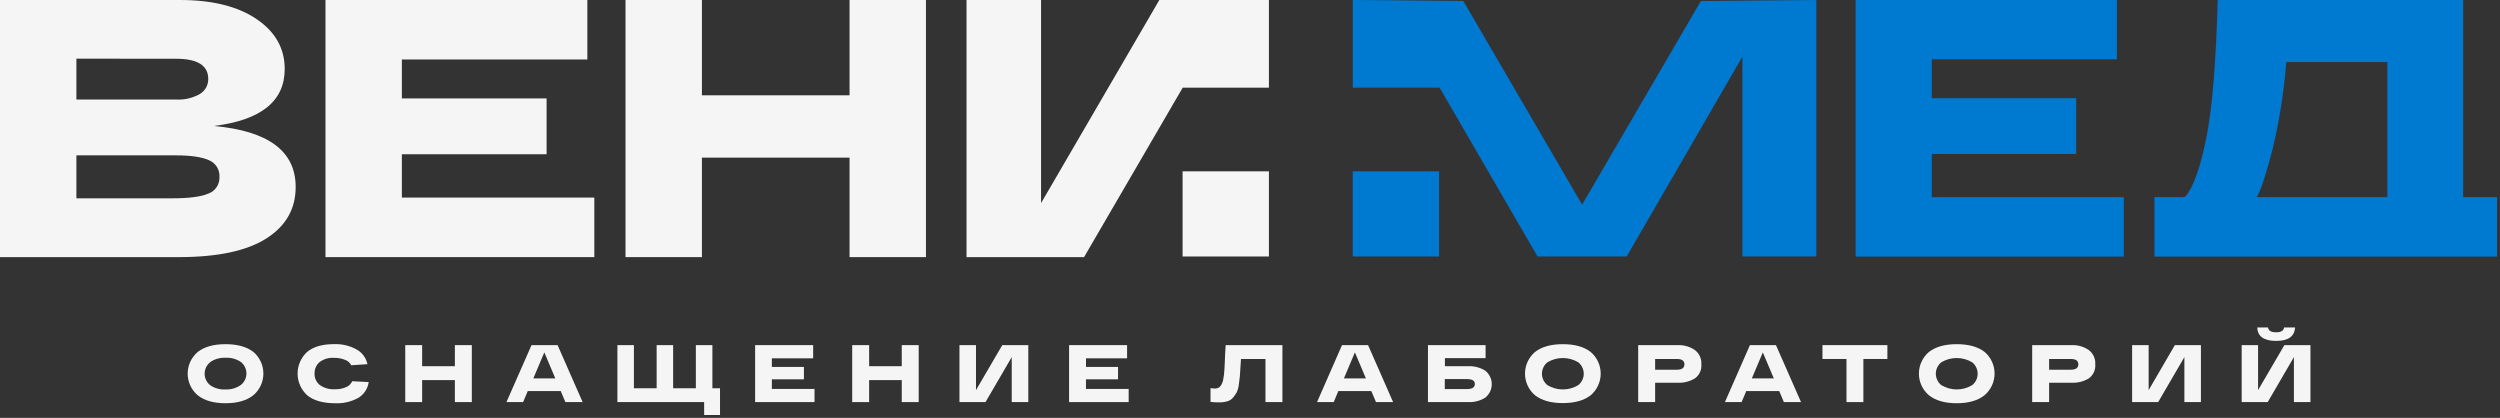 <svg width="682" height="114" viewBox="0 0 682 114" fill="none" xmlns="http://www.w3.org/2000/svg">
<rect x="0" y="0" width="682" height="114" fill="#333333" stroke="none"/>
<g clip-path="url(#clip0_1_34)">
<path d="M58.31 34.37C73.21 35.703 80.66 41.247 80.66 51C80.66 56.94 78.02 61.607 72.74 65C67.46 68.393 59.577 70.107 49.09 70.14H0V0H49.09C57.91 0 64.88 1.737 70 5.21C75.12 8.683 77.677 13.227 77.67 18.84C77.657 27.613 71.203 32.79 58.31 34.37ZM20.84 16V27.15H48.09C50.329 27.274 52.557 26.753 54.51 25.65C55.222 25.229 55.811 24.627 56.215 23.905C56.619 23.183 56.824 22.367 56.81 21.54C56.81 17.873 53.903 16.037 48.09 16.03L20.84 16ZM47 54.1C51.607 54.1 54.897 53.667 56.87 52.8C57.785 52.465 58.569 51.847 59.108 51.036C59.648 50.225 59.914 49.263 59.87 48.29C59.93 47.313 59.682 46.343 59.16 45.515C58.637 44.688 57.868 44.046 56.96 43.68C55 42.82 52 42.38 48 42.38H20.84V54.1H47Z" fill="#F5F5F5"/>
<path d="M88.79 70.14V0H160.23V16.23H109.63V26.85H149.11V42.08H109.63V53.9H162.13V70.14H88.79Z" fill="#F5F5F5"/>
<path d="M231.76 0H252.6V70.14H231.76V43H191.48V70.14H170.64V0H191.48V26H231.76V0Z" fill="#F5F5F5"/>
<path d="M346.16 46.74H322.61V69.97H346.16V46.74Z" fill="#F5F5F5"/>
<path d="M322.61 0H316.27L284 55.41V0H263.67V70.14H295.73L322.61 23.97V23.91H346.16V0H322.61Z" fill="#F5F5F5"/>
<path d="M506.22 70V0H577.49V16.19H527V26.79H566.38V42H527V53.8H579.37V70H506.22Z" fill="#0079D1"/>
<path d="M392.58 46.74H369.03V69.97H392.58V46.74Z" fill="#0079D1"/>
<path d="M495.5 69.97V0L464.01 0.27L431.6 55.84L399.19 0.27L369.04 0V23.91H392.73L419.44 69.97H431.6H443.76L475.32 15.47V69.97H495.5Z" fill="#0079D1"/>
<path d="M681.2 70V53.78H671.94V0H605C604.527 16.733 603.527 29.083 602 37.05C600.44 45.05 598.43 51.25 596 53.78H587.74V70H681.2ZM620 40.54C621.85 32.779 623.084 24.885 623.69 16.93H651.28V53.78H615.67C617.13 51.12 618.56 46.05 620 40.54Z" fill="#0079D1"/>
<path d="M53.93 107.83C53.074 107.102 52.386 106.198 51.915 105.178C51.444 104.158 51.199 103.048 51.199 101.925C51.199 100.802 51.444 99.692 51.915 98.672C52.386 97.653 53.074 96.748 53.93 96.02C55.75 94.6 58.28 93.89 61.52 93.89C64.76 93.89 67.293 94.593 69.12 96C69.976 96.728 70.663 97.632 71.135 98.652C71.606 99.672 71.851 100.782 71.851 101.905C71.851 103.028 71.606 104.138 71.135 105.158C70.663 106.178 69.976 107.082 69.12 107.81C67.3 109.27 64.767 110 61.52 110C58.273 110 55.743 109.277 53.93 107.83ZM57.32 98.83C56.853 99.205 56.476 99.68 56.217 100.22C55.958 100.76 55.823 101.351 55.823 101.95C55.823 102.549 55.958 103.14 56.217 103.68C56.476 104.22 56.853 104.695 57.32 105.07C58.55 105.919 60.029 106.331 61.52 106.24C63.023 106.312 64.506 105.875 65.73 105C66.197 104.625 66.574 104.15 66.833 103.61C67.092 103.07 67.227 102.479 67.227 101.88C67.227 101.281 67.092 100.69 66.833 100.15C66.574 99.61 66.197 99.135 65.73 98.76C64.494 97.918 63.013 97.51 61.52 97.6C60.026 97.523 58.548 97.945 57.32 98.8V98.83Z" fill="#F5F5F5"/>
<path d="M96.09 104L100.58 104.23C100.459 105.11 100.144 105.952 99.658 106.696C99.172 107.44 98.528 108.066 97.77 108.53C95.812 109.607 93.592 110.116 91.36 110C88.14 110 85.63 109.29 83.86 107.88C83.024 107.135 82.354 106.222 81.893 105.202C81.432 104.181 81.19 103.075 81.184 101.956C81.177 100.836 81.406 99.727 81.855 98.701C82.304 97.675 82.963 96.755 83.79 96C85.52 94.58 87.95 93.88 91.07 93.88C93.246 93.785 95.405 94.294 97.31 95.35C98.055 95.769 98.702 96.343 99.207 97.033C99.713 97.723 100.065 98.513 100.24 99.35L95.8 99.64C95.634 99.298 95.401 98.992 95.117 98.74C94.832 98.487 94.5 98.294 94.14 98.17C93.165 97.78 92.12 97.593 91.07 97.62C89.677 97.531 88.297 97.942 87.18 98.78C86.731 99.163 86.374 99.643 86.137 100.183C85.9 100.723 85.788 101.31 85.81 101.9C85.787 102.497 85.904 103.092 86.153 103.635C86.401 104.179 86.773 104.657 87.24 105.03C88.441 105.875 89.895 106.284 91.36 106.19C92.441 106.232 93.516 106.02 94.5 105.57C95.207 105.263 95.774 104.703 96.09 104V104Z" fill="#F5F5F5"/>
<path d="M124.09 94.15H128.71V109.69H124.09V103.69H115.16V109.69H110.55V94.15H115.16V99.9H124.09V94.15Z" fill="#F5F5F5"/>
<path d="M154.24 109.69L152.97 106.69H143.97L142.71 109.69H138.16L145 94.15H152.11L158.94 109.69H154.24ZM145.49 103.23H151.49L148.49 96.13L145.49 103.23Z" fill="#F5F5F5"/>
<path d="M168.43 109.69V94.15H172.93V105.92H179.13V94.15H183.63V105.92H189.83V94.15H194.34V105.92H196.42V113.22H192.09V109.69H168.43Z" fill="#F5F5F5"/>
<path d="M206 109.69V94.15H221.83V97.75H210.56V100.1H219.31V103.48H210.56V106.1H222.2V109.69H206Z" fill="#F5F5F5"/>
<path d="M246 94.15H250.62V109.69H246V103.69H237.1V109.69H232.48V94.15H237.1V99.9H246V94.15Z" fill="#F5F5F5"/>
<path d="M273.42 94.15H280.52V109.69H276V97.42L268.85 109.69H261.74V94.15H266.25V106.43L273.42 94.15Z" fill="#F5F5F5"/>
<path d="M291.65 109.69V94.15H307.47V97.75H296.26V100.1H305V103.48H296.25V106.1H307.9V109.69H291.65Z" fill="#F5F5F5"/>
<path d="M334.36 94.15H349.84V109.69H345.22V97.93H338.54C338.54 98.34 338.47 98.93 338.42 99.75C338.35 101.03 338.29 101.99 338.24 102.6C338.19 103.21 338.09 103.99 337.95 104.94C337.871 105.667 337.675 106.376 337.37 107.04C337.084 107.548 336.749 108.027 336.37 108.47C335.969 108.951 335.433 109.3 334.83 109.47C334.116 109.68 333.374 109.778 332.63 109.76C332.04 109.76 331.24 109.76 330.23 109.65V105.9C330.621 105.954 331.015 105.984 331.41 105.99C331.704 105.996 331.996 105.945 332.27 105.84C332.523 105.736 332.744 105.567 332.91 105.35C333.091 105.113 333.248 104.858 333.38 104.59C333.526 104.24 333.634 103.874 333.7 103.5C333.787 103.04 333.857 102.6 333.91 102.18C333.96 101.76 334 101.18 334.04 100.53C334.08 99.88 334.11 99.23 334.13 98.66C334.15 98.09 334.18 97.38 334.22 96.5C334.26 95.62 334.32 94.86 334.36 94.15Z" fill="#F5F5F5"/>
<path d="M375.37 109.69L374.1 106.69H365.1L363.84 109.69H359.29L366.1 94.15H373.21L380.04 109.69H375.37ZM366.62 103.23H372.62L369.62 96.13L366.62 103.23Z" fill="#F5F5F5"/>
<path d="M400.5 99.9C402.143 99.828 403.769 100.249 405.17 101.11C405.726 101.551 406.175 102.112 406.484 102.751C406.793 103.39 406.953 104.09 406.953 104.8C406.953 105.51 406.793 106.21 406.484 106.849C406.175 107.488 405.726 108.049 405.17 108.49C403.766 109.351 402.135 109.769 400.49 109.69H389.55V94.15H405.27V97.7H394.17V99.9H400.5ZM400.14 106.14C401.61 106.14 402.34 105.68 402.34 104.76C402.34 103.84 401.61 103.41 400.14 103.41H394.14V106.14H400.14Z" fill="#F5F5F5"/>
<path d="M418.75 107.83C417.894 107.102 417.207 106.198 416.735 105.178C416.264 104.158 416.019 103.048 416.019 101.925C416.019 100.802 416.264 99.692 416.735 98.672C417.207 97.653 417.894 96.748 418.75 96.02C420.57 94.6 423.1 93.89 426.34 93.89C429.58 93.89 432.12 94.6 433.94 96.02C434.796 96.748 435.483 97.653 435.955 98.672C436.426 99.692 436.671 100.802 436.671 101.925C436.671 103.048 436.426 104.158 435.955 105.178C435.483 106.198 434.796 107.102 433.94 107.83C432.12 109.25 429.58 109.96 426.34 109.96C423.1 109.96 420.57 109.25 418.75 107.83ZM422.14 98.83C421.673 99.205 421.296 99.68 421.037 100.22C420.778 100.76 420.643 101.351 420.643 101.95C420.643 102.549 420.778 103.14 421.037 103.68C421.296 104.22 421.673 104.695 422.14 105.07C423.409 105.836 424.863 106.24 426.345 106.24C427.827 106.24 429.281 105.836 430.55 105.07C431.017 104.695 431.394 104.22 431.653 103.68C431.912 103.14 432.047 102.549 432.047 101.95C432.047 101.351 431.912 100.76 431.653 100.22C431.394 99.68 431.017 99.205 430.55 98.83C429.279 98.071 427.826 97.67 426.345 97.67C424.864 97.67 423.411 98.071 422.14 98.83Z" fill="#F5F5F5"/>
<path d="M457.67 94.15C459.312 94.084 460.932 94.539 462.3 95.45C462.912 95.9 463.401 96.496 463.721 97.185C464.041 97.874 464.181 98.632 464.13 99.39C464.192 100.125 464.064 100.864 463.757 101.534C463.451 102.205 462.976 102.786 462.38 103.22C460.964 104.078 459.324 104.492 457.67 104.41H451.52V109.69H446.9V94.15H457.67V94.15ZM457.45 100.86C458.82 100.86 459.51 100.37 459.51 99.39C459.51 98.41 458.82 97.93 457.45 97.93H451.52V100.86H457.45Z" fill="#F5F5F5"/>
<path d="M486.64 109.69L485.38 106.69H476.38L475.11 109.69H470.56L477.38 94.15H484.48L491.32 109.69H486.64ZM477.9 103.23H483.9L480.9 96.13L477.9 103.23Z" fill="#F5F5F5"/>
<path d="M497.17 97.93V94.15H514.88V97.93H508.33V109.69H503.72V97.93H497.17Z" fill="#F5F5F5"/>
<path d="M526.21 107.83C525.354 107.102 524.667 106.198 524.195 105.178C523.723 104.158 523.479 103.048 523.479 101.925C523.479 100.802 523.723 99.692 524.195 98.672C524.667 97.653 525.354 96.748 526.21 96.02C528.03 94.6 530.56 93.89 533.8 93.89C537.04 93.89 539.57 94.593 541.39 96C542.246 96.728 542.933 97.632 543.405 98.652C543.876 99.672 544.121 100.782 544.121 101.905C544.121 103.028 543.876 104.138 543.405 105.158C542.933 106.178 542.246 107.082 541.39 107.81C539.57 109.27 537.04 110 533.8 110C530.56 110 528.03 109.277 526.21 107.83ZM529.59 98.83C529.123 99.205 528.746 99.68 528.487 100.22C528.228 100.76 528.093 101.351 528.093 101.95C528.093 102.549 528.228 103.14 528.487 103.68C528.746 104.22 529.123 104.695 529.59 105.07C530.861 105.835 532.316 106.24 533.8 106.24C535.284 106.24 536.739 105.835 538.01 105.07C538.477 104.695 538.854 104.22 539.113 103.68C539.372 103.14 539.507 102.549 539.507 101.95C539.507 101.351 539.372 100.76 539.113 100.22C538.854 99.68 538.477 99.205 538.01 98.83C536.737 98.071 535.282 97.67 533.8 97.67C532.318 97.67 530.863 98.071 529.59 98.83V98.83Z" fill="#F5F5F5"/>
<path d="M565.13 94.15C566.772 94.086 568.392 94.54 569.76 95.45C570.372 95.9 570.861 96.496 571.181 97.185C571.501 97.874 571.641 98.632 571.59 99.39C571.651 100.126 571.521 100.865 571.213 101.536C570.904 102.207 570.428 102.787 569.83 103.22C568.418 104.078 566.78 104.492 565.13 104.41H559V109.69H554.38V94.15H565.15H565.13ZM564.9 100.86C566.28 100.86 566.97 100.37 566.97 99.39C566.97 98.39 566.28 97.93 564.9 97.93H559V100.86H564.9Z" fill="#F5F5F5"/>
<path d="M593.3 94.15H600.41V109.69H595.9V97.42L588.75 109.69H581.64V94.15H586.15V106.43L593.3 94.15Z" fill="#F5F5F5"/>
<path d="M623.18 94.15H630.29V109.69H625.78V97.42L618.63 109.69H611.53V94.15H616V106.43L623.18 94.15ZM620.92 93C617.587 93 615.877 91.78 615.79 89.34H618.72C618.82 90.21 619.56 90.65 620.92 90.65C622.28 90.65 622.99 90.21 623.09 89.34H626.09C625.957 91.78 624.233 93 620.92 93Z" fill="#F5F5F5"/>
</g>
<defs>
<clipPath id="clip0_1_34">
<rect width="681.2" height="113.22" fill="white"/>
</clipPath>
</defs>
</svg>
